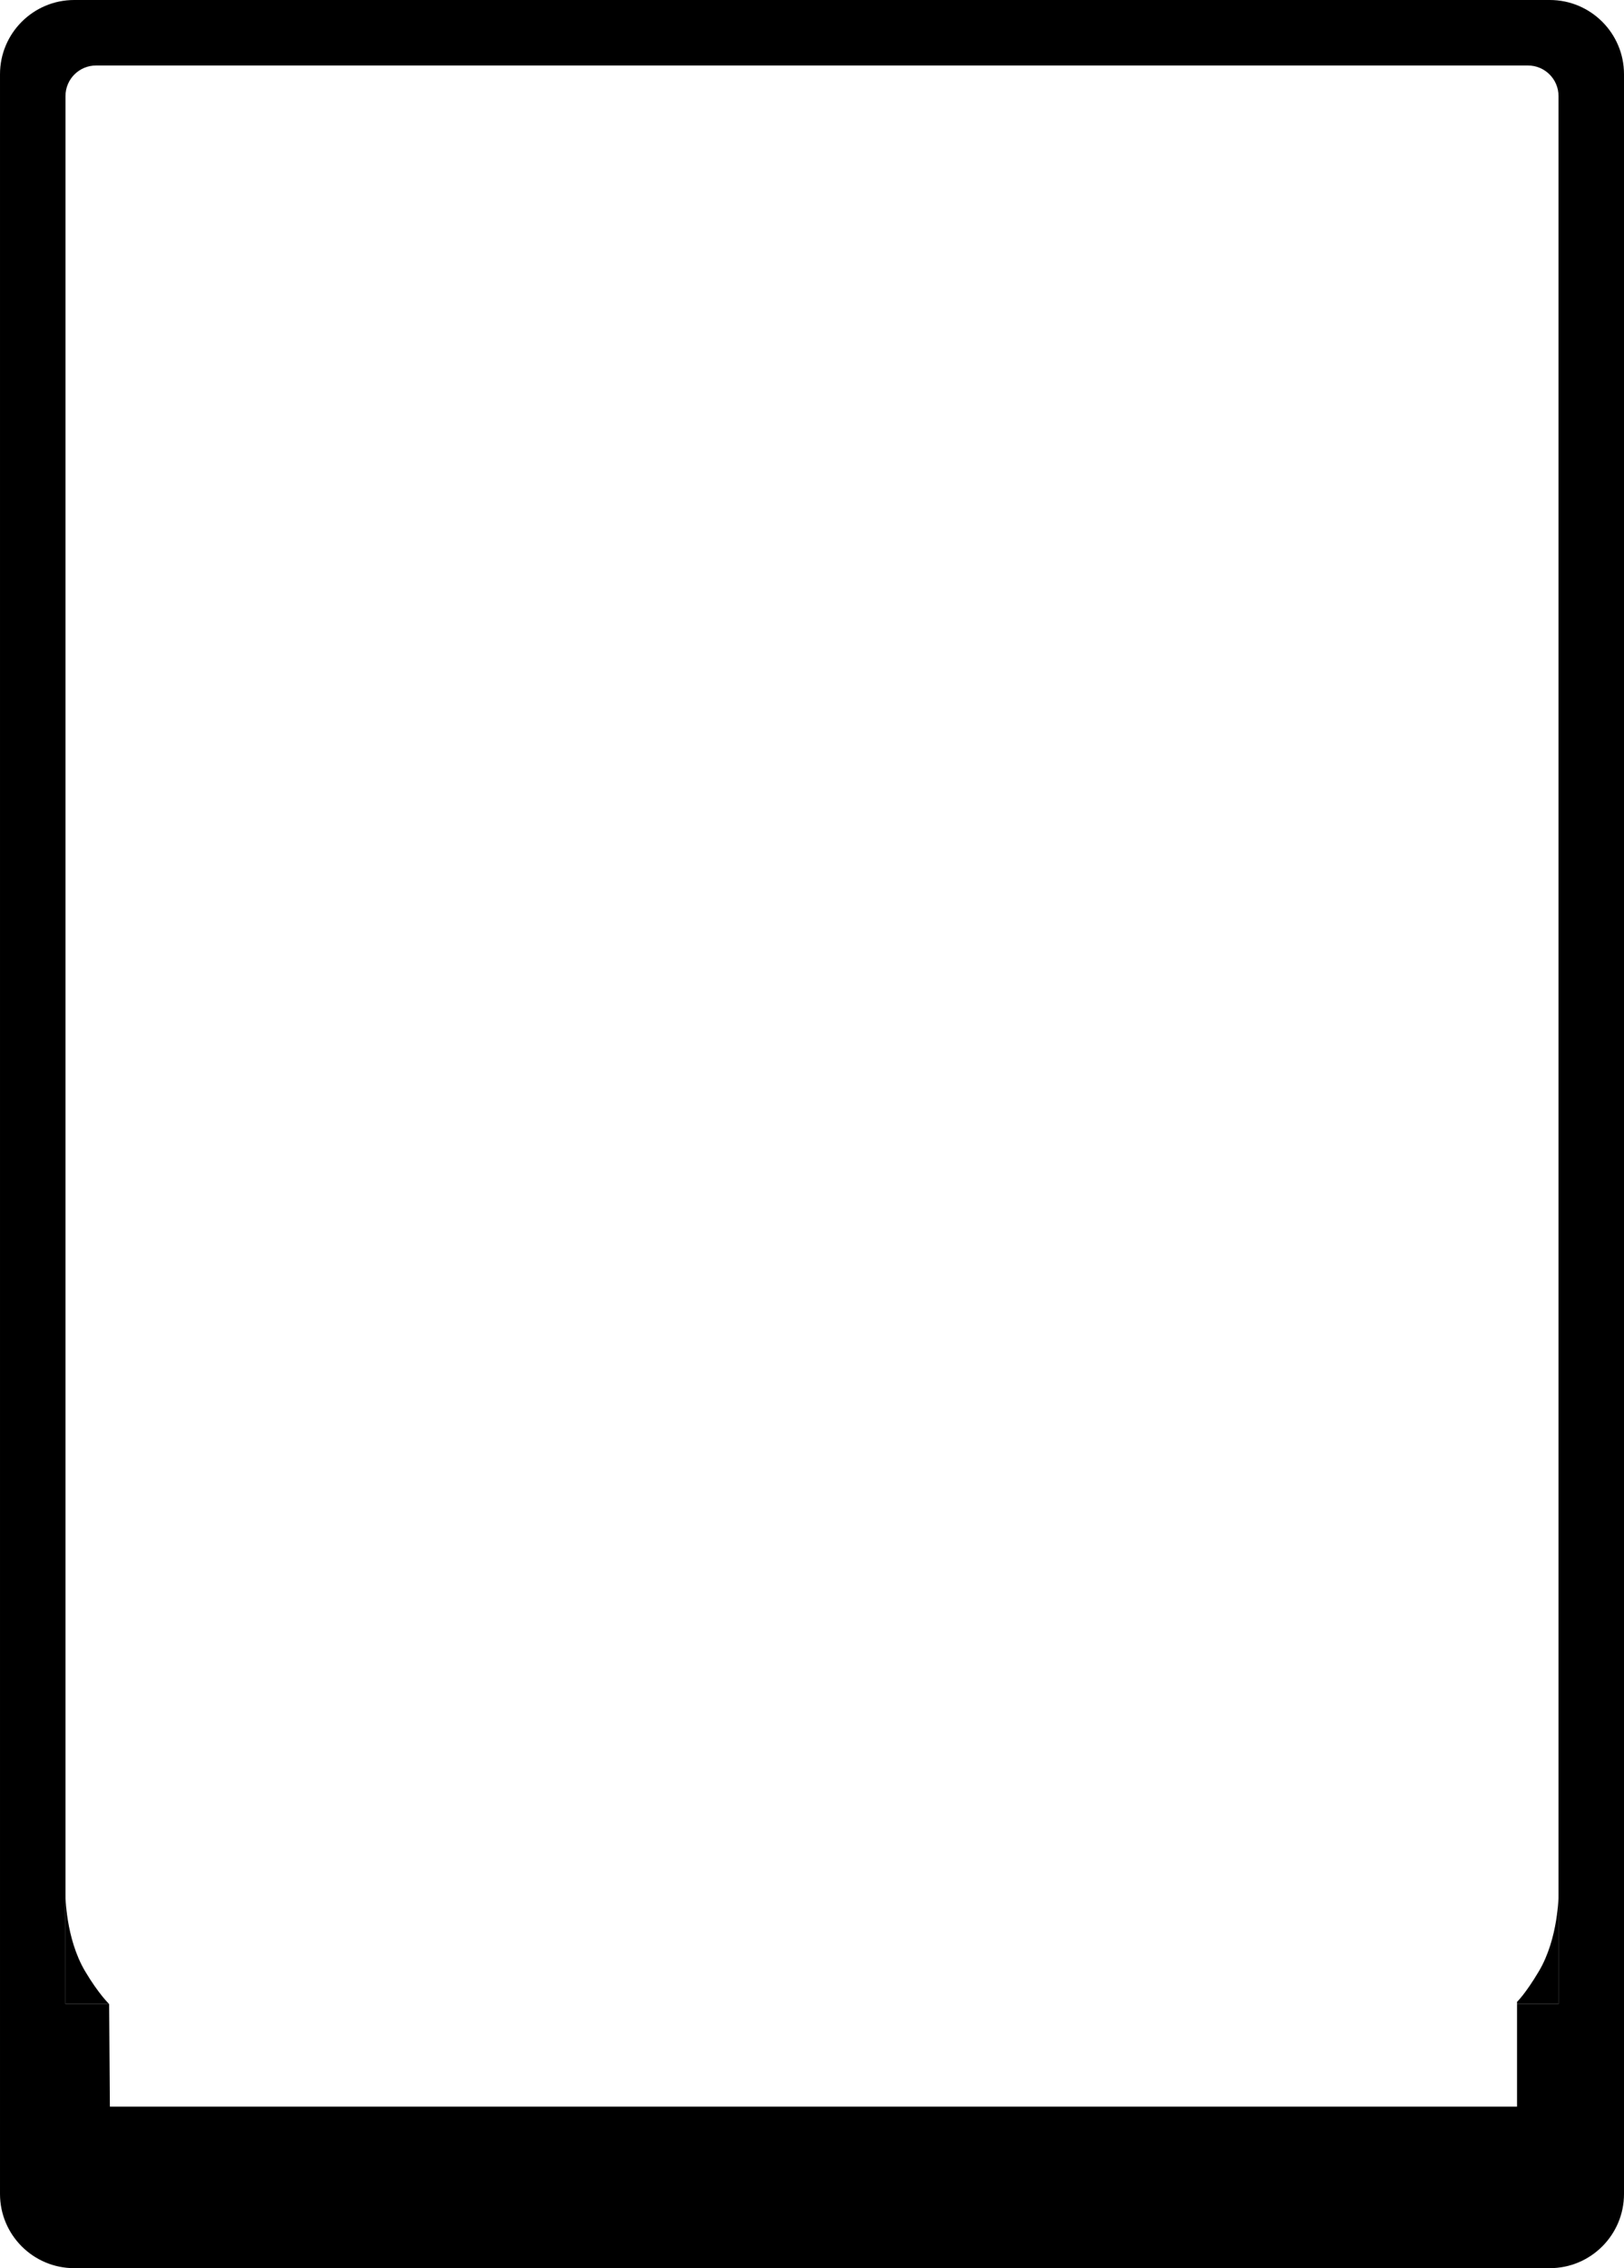 <svg clip-rule="evenodd" fill-rule="evenodd" stroke-linejoin="round" stroke-miterlimit="2" viewBox="0 0 744 1039" xmlns="http://www.w3.org/2000/svg"><path d="m744 34c0-18.765-15.235-34-34-34h-676c-18.765 0-34 15.235-34 34v971c0 18.76 15.235 34 34 34h676c18.765 0 34-15.24 34-34zm-30 10c0-7.727-6.273-14-14-14h-656c-7.727 0-14 6.273-14 14v874h20l.341 47h644.659v-47h19z"/><path d="m714 868s.023 19.807-9 35c-6.197 10.435-10 14-10 14v1h19z"/><path d="m714 868s.023 19.807-9 35c-6.197 10.435-11 15-11 15h20z" transform="matrix(-1 0 0 1 744 0)"/></svg>